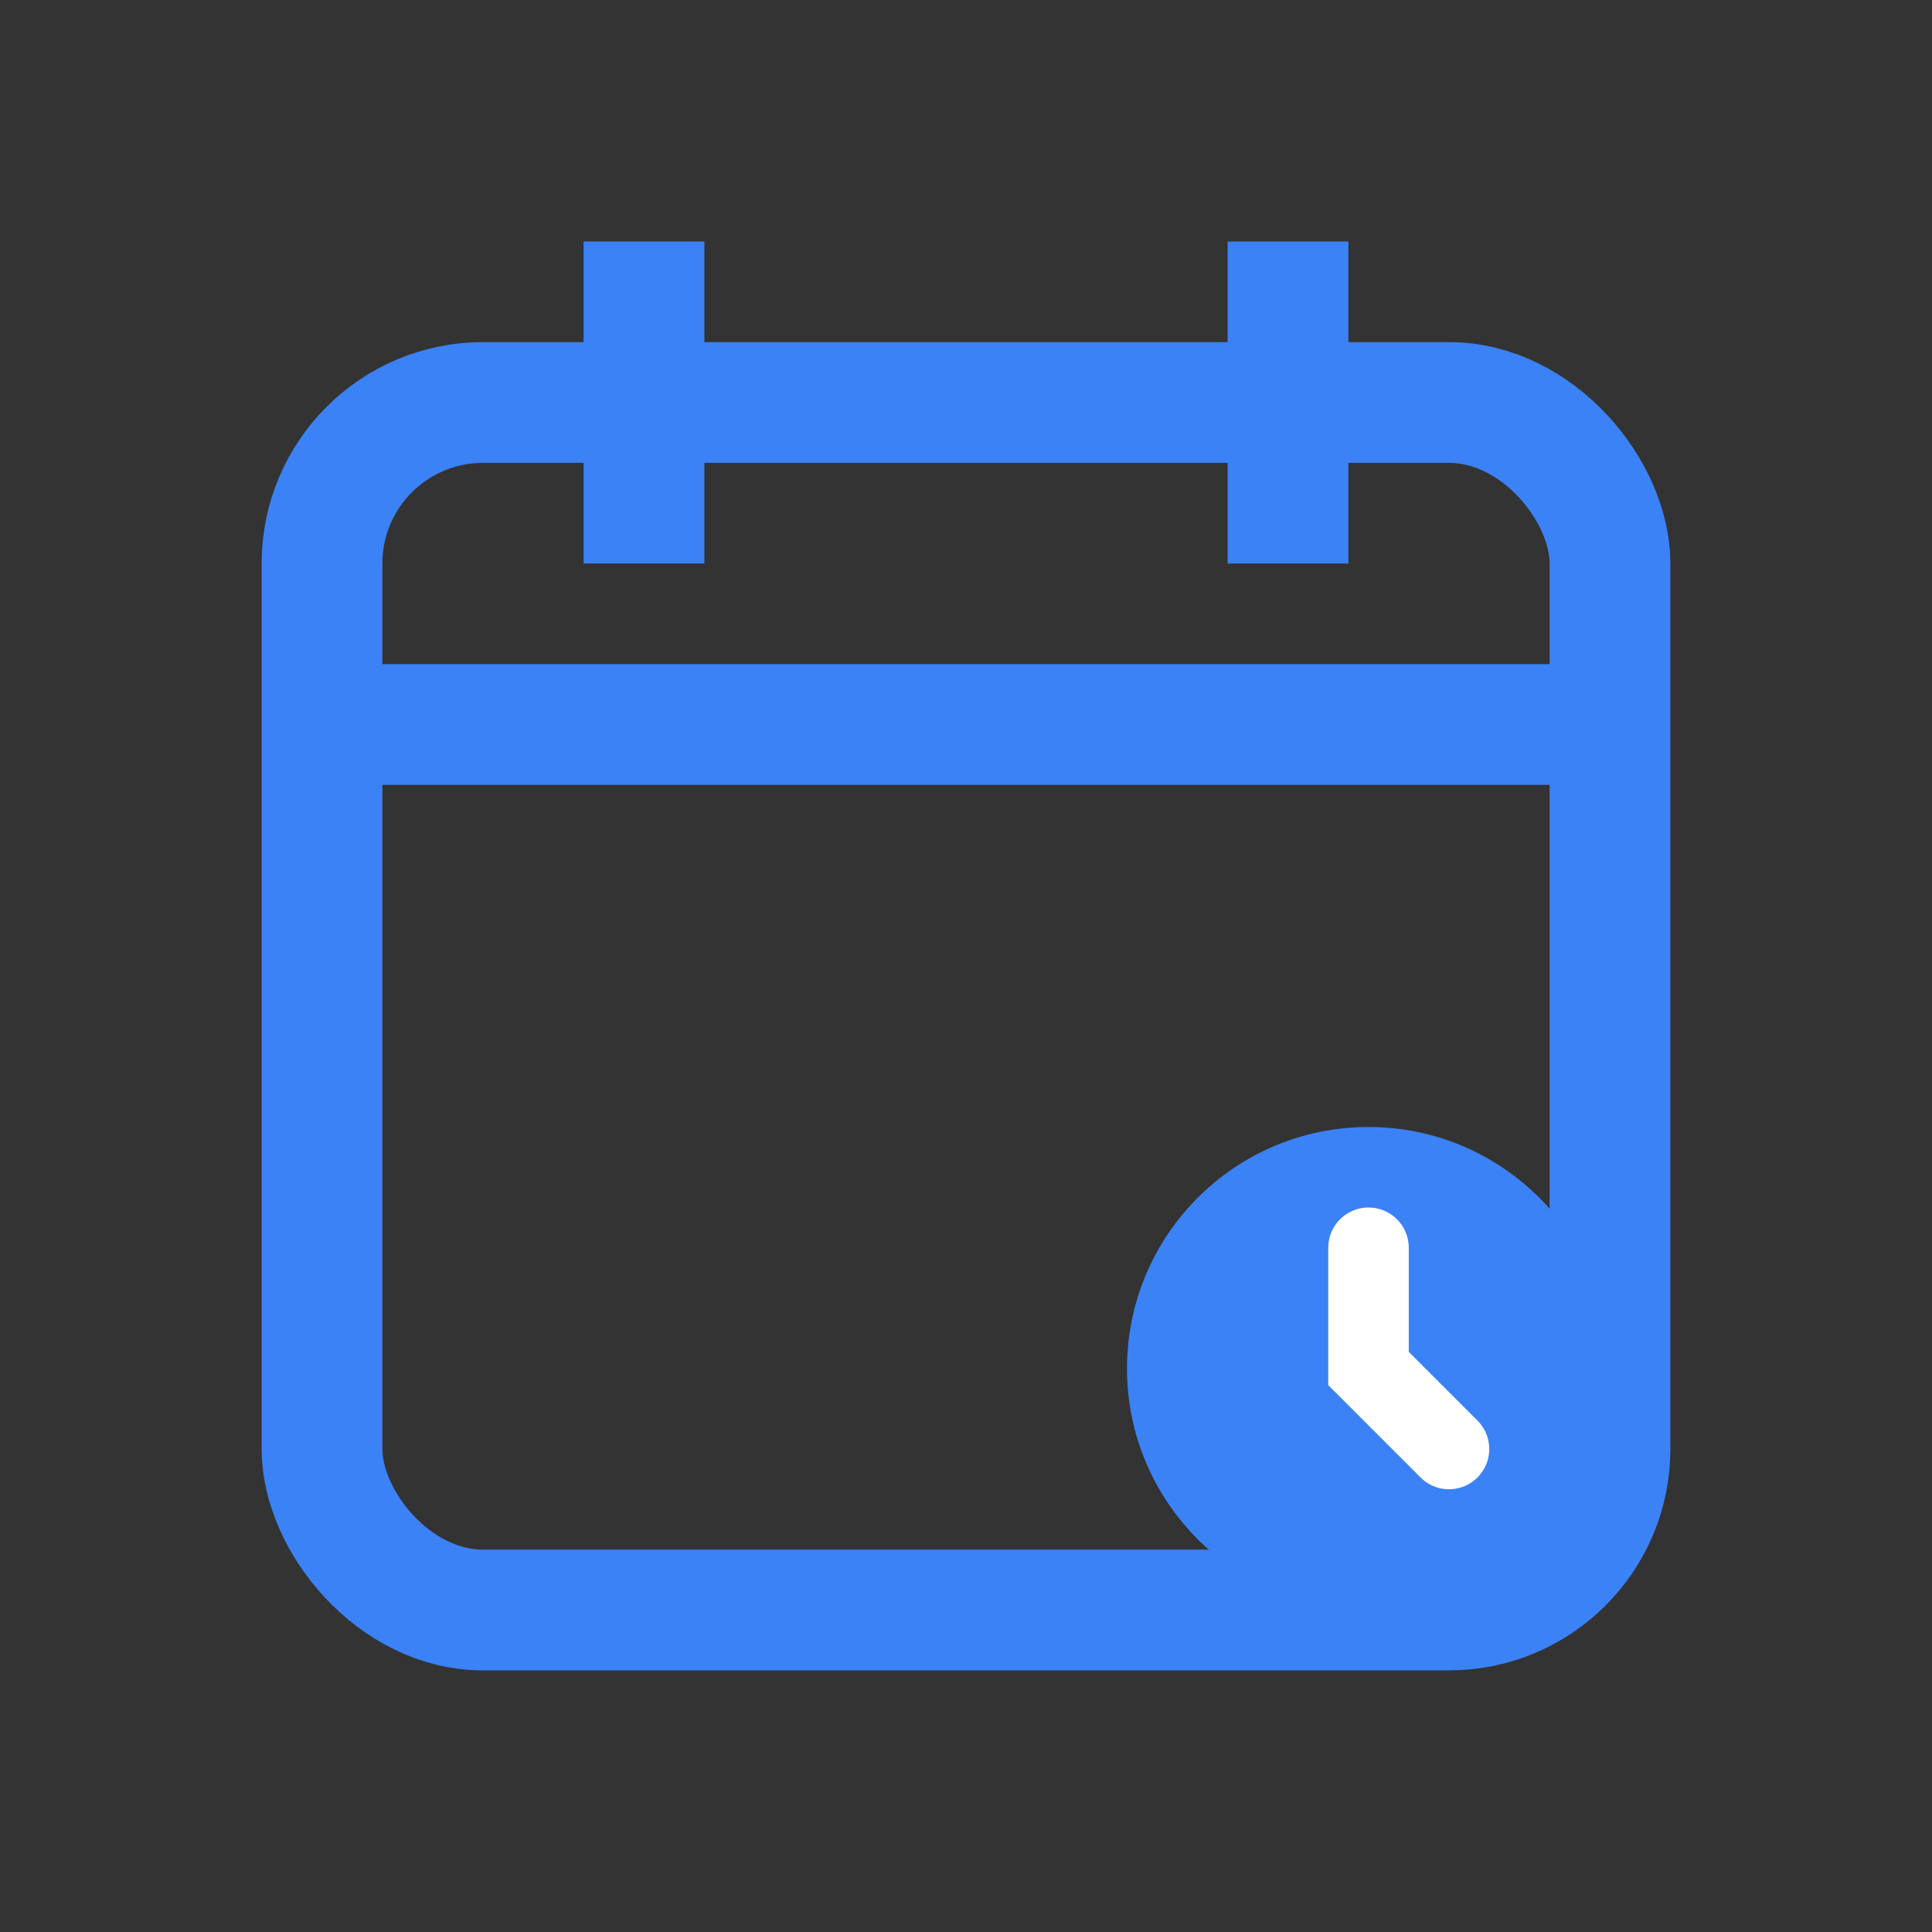 <svg width="48" height="48" viewBox="0 0 48 48" fill="none" xmlns="http://www.w3.org/2000/svg">
  <rect x="0" y="0" width="48" height="48" fill="#333333" stroke="none"/>
  <!-- Calendar outline -->
  <rect x="8" y="10" width="32" height="30" rx="4" stroke="#3B82F6" stroke-width="3"/>
  <line x1="8" y1="18" x2="40" y2="18" stroke="#3B82F6" stroke-width="3"/>
  <line x1="16" y1="6" x2="16" y2="14" stroke="#3B82F6" stroke-width="3"/>
  <line x1="32" y1="6" x2="32" y2="14" stroke="#3B82F6" stroke-width="3"/>

  <!-- Clock -->
  <circle cx="34" cy="34" r="6" fill="#3B82F6"/>
  <path d="M34 31V34L36 36" stroke="white" stroke-width="2" stroke-linecap="round"/>
</svg>
